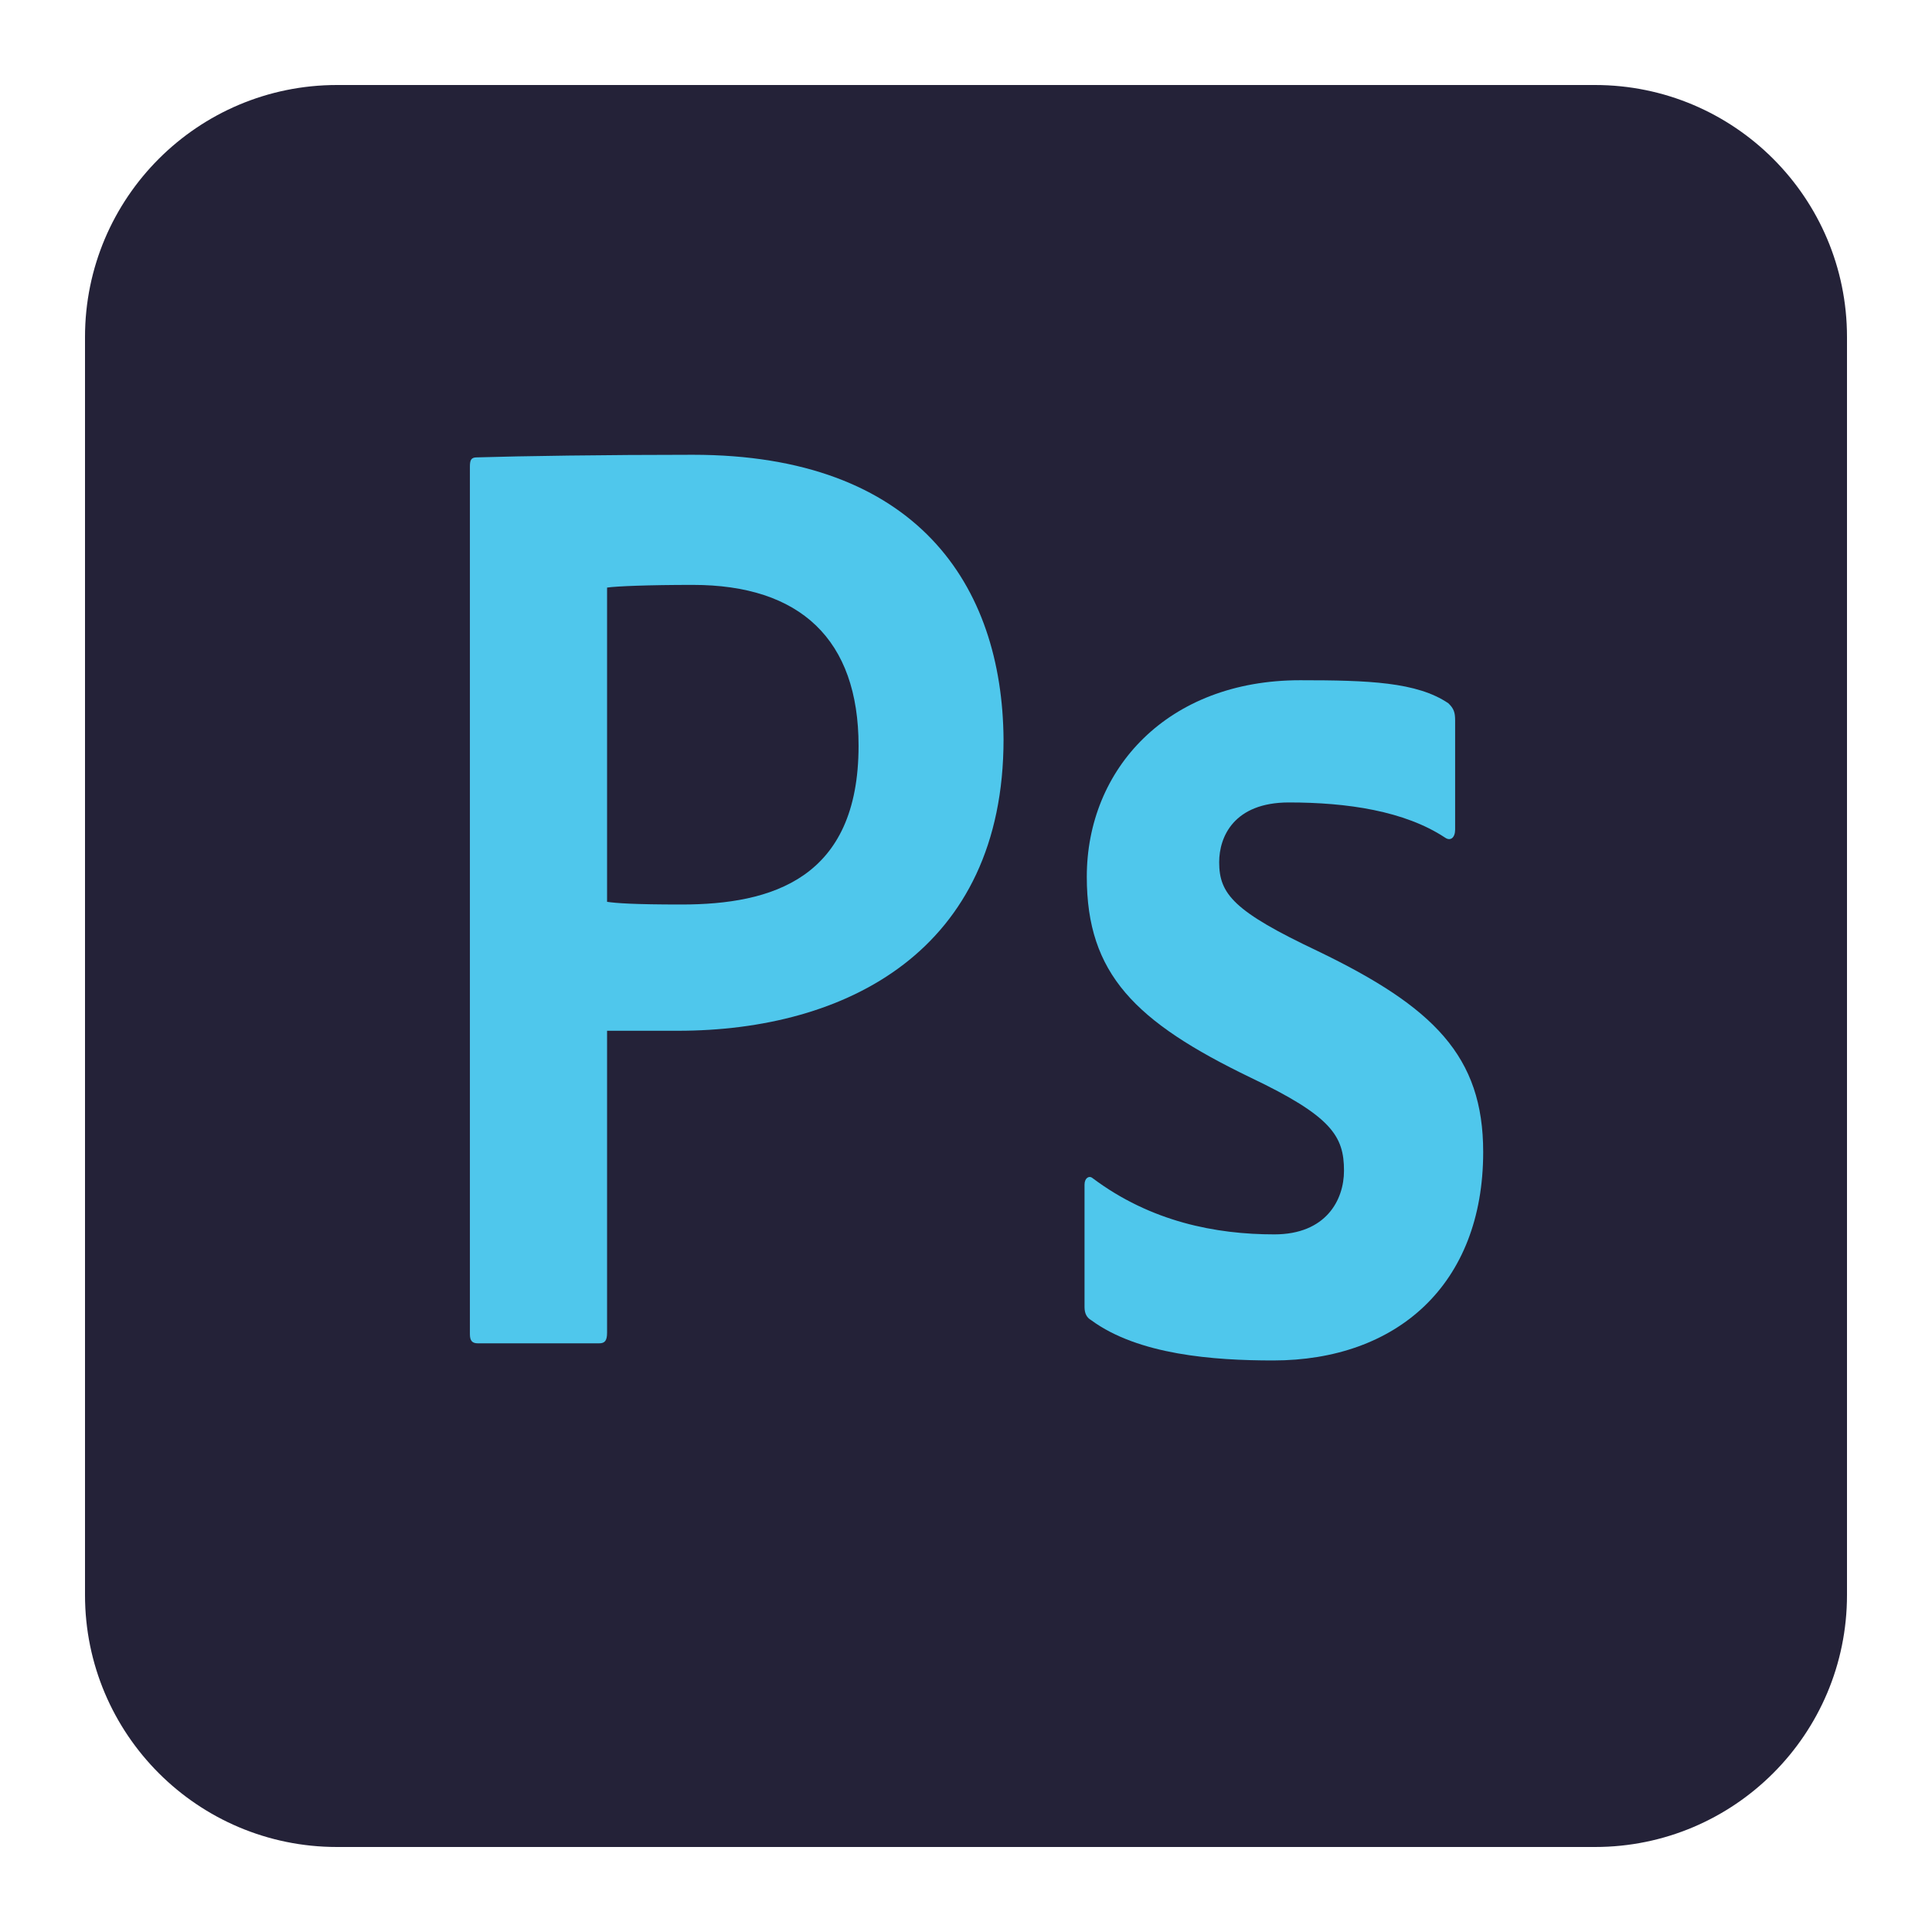 <svg width="23" height="23" viewBox="0 0 23 23" fill="none" xmlns="http://www.w3.org/2000/svg">
<path d="M18.988 1.012H4.012C2.355 1.012 1.012 2.355 1.012 4.012V18.988C1.012 20.645 2.355 21.988 4.012 21.988H18.988C20.645 21.988 21.988 20.645 21.988 18.988V4.012C21.988 2.355 20.645 1.012 18.988 1.012Z" fill="#242238"/>
<path d="M5.594 5.556C5.594 5.477 5.608 5.445 5.676 5.445C6.193 5.429 7.214 5.414 8.248 5.414C10.915 5.414 11.933 6.966 11.947 8.802C11.947 11.317 10.072 12.271 8.071 12.271C7.69 12.271 7.323 12.271 7.227 12.271V15.866C7.227 15.961 7.2 15.992 7.132 15.992H5.689C5.621 15.992 5.594 15.961 5.594 15.882V5.556H5.594ZM7.227 10.736C7.336 10.752 7.54 10.768 8.112 10.768C9.187 10.768 10.221 10.462 10.221 8.879C10.221 7.613 9.527 6.963 8.248 6.963C7.717 6.963 7.336 6.979 7.227 6.995V10.736V10.736Z" fill="#4FC7EC"/>
<path d="M15.344 9.553C14.688 9.553 14.514 9.963 14.514 10.264C14.514 10.644 14.688 10.85 15.691 11.324C17.069 11.989 17.657 12.574 17.657 13.714C17.657 15.296 16.627 16.196 15.156 16.196C14.447 16.196 13.553 16.129 12.991 15.717C12.938 15.686 12.911 15.638 12.911 15.559V14.103C12.911 14.024 12.965 13.992 13.005 14.024C13.7 14.546 14.476 14.695 15.171 14.695C15.786 14.695 16 14.285 16 13.937C16 13.525 15.852 13.288 14.889 12.829C13.511 12.164 12.938 11.593 12.938 10.438C12.938 9.156 13.899 8.098 15.477 8.098C16.293 8.098 16.868 8.119 17.242 8.372C17.309 8.436 17.323 8.483 17.323 8.578V9.876C17.323 9.971 17.269 10.018 17.202 9.971C16.721 9.654 16.039 9.553 15.344 9.553Z" fill="#4FC7EC"/>
</svg>

